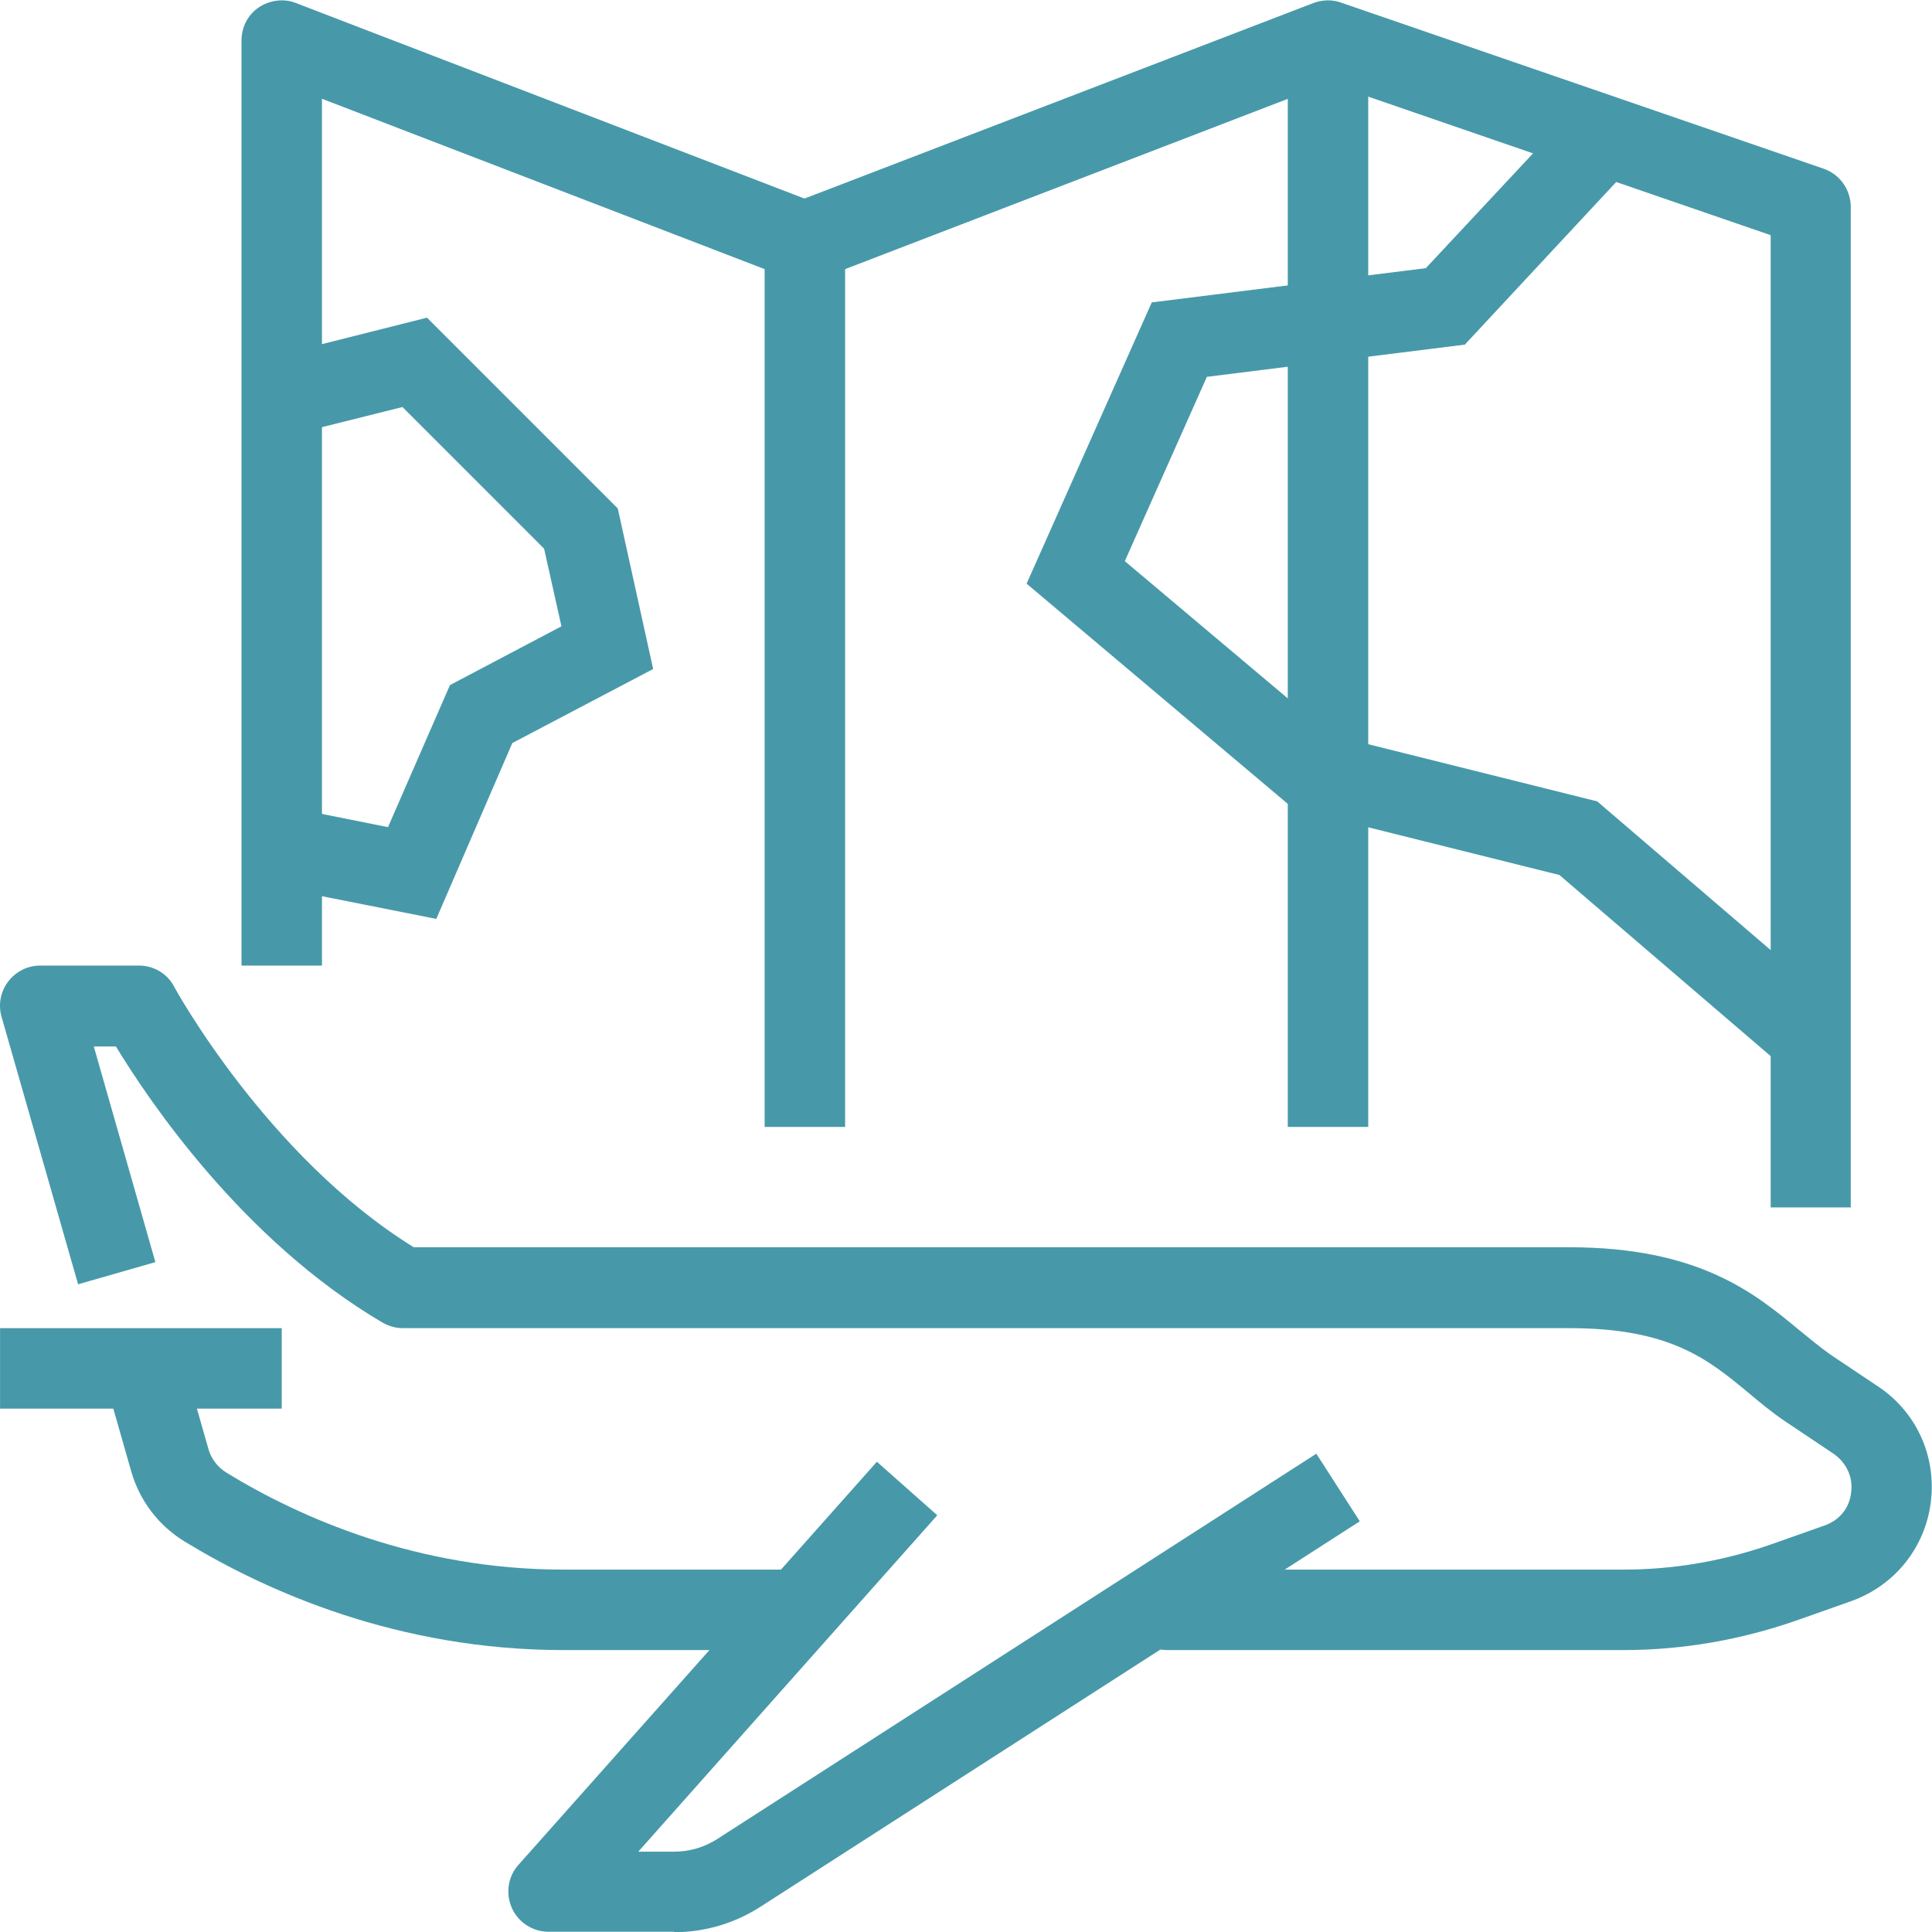 <svg width="40" height="40" viewBox="0 0 40 40" fill="none" xmlns="http://www.w3.org/2000/svg">
<g id="Group">
<g id="Group_2">
<g id="Group_3">
<path id="Vector" d="M38.326 24.998H36.66V4.869L27.512 1.72L16.964 5.777C16.773 5.852 16.556 5.852 16.364 5.777L6.666 2.045V19.991H5V0.837C5 0.562 5.133 0.303 5.358 0.153C5.583 0.003 5.875 -0.038 6.125 0.062L16.656 4.111L27.195 0.062C27.379 -0.005 27.579 -0.013 27.762 0.053L37.76 3.494C38.093 3.611 38.318 3.928 38.318 4.286V25.007L38.326 24.998Z" fill="#4799A9"/>
<path id="Vector_2" d="M17.497 5.003H15.831V23.332H17.497V5.003Z" fill="#4799A9"/>
<path id="Vector_3" d="M28.328 0.837H26.662V23.332H28.328V0.837Z" fill="#4799A9"/>
<path id="Vector_4" d="M36.952 22.116L32.286 18.116L26.779 16.742L21.255 12.084L23.846 6.261L29.52 5.552L32.578 2.278L33.794 3.411L30.328 7.135L24.987 7.802L23.288 11.618L27.562 15.217L33.069 16.592L38.035 20.849L36.952 22.116Z" fill="#4799A9"/>
<path id="Vector_5" d="M9.033 19.025L5.675 18.358L5.992 16.717L8.033 17.125L9.316 14.184L11.624 12.967L11.265 11.36L8.333 8.427L6.033 9.002L5.633 7.385L8.841 6.577L12.79 10.526L13.523 13.851L10.607 15.384L9.033 19.025Z" fill="#4799A9"/>
</g>
</g>
<g id="Group_4">
<path id="Vector_6" d="M16.664 34.163H11.665C8.241 34.163 5.516 32.947 3.833 31.922C3.283 31.589 2.892 31.072 2.717 30.464L2.175 28.564L3.775 28.106L4.317 30.006C4.375 30.206 4.508 30.381 4.7 30.497C6.199 31.414 8.632 32.497 11.665 32.497H16.664V34.163Z" fill="#4799A9"/>
<path id="Vector_7" d="M33.611 34.163H24.163C24.054 34.163 23.946 34.138 23.846 34.096L23.279 33.863L23.921 32.322L24.337 32.497H33.619C34.669 32.497 35.71 32.313 36.702 31.963L37.785 31.58C38.085 31.472 38.293 31.222 38.326 30.897C38.368 30.58 38.226 30.28 37.96 30.097L36.977 29.439C36.702 29.256 36.452 29.047 36.193 28.831C35.368 28.148 34.585 27.498 32.494 27.498H8.341C8.191 27.498 8.049 27.456 7.916 27.381C5.016 25.673 3.067 22.765 2.4 21.666H1.942L3.217 26.131L1.617 26.59L0.034 21.057C-0.041 20.808 0.009 20.532 0.168 20.324C0.326 20.116 0.567 19.991 0.834 19.991H2.875C3.184 19.991 3.467 20.158 3.608 20.433C3.625 20.466 5.533 23.948 8.566 25.823H32.486C35.177 25.823 36.327 26.773 37.252 27.539C37.468 27.714 37.676 27.889 37.901 28.048L38.884 28.706C39.676 29.231 40.093 30.147 39.976 31.097C39.859 32.038 39.234 32.822 38.335 33.147L37.252 33.53C36.077 33.946 34.852 34.163 33.611 34.163Z" fill="#4799A9"/>
<path id="Vector_8" d="M13.956 39.995H11.357C11.032 39.995 10.732 39.803 10.598 39.504C10.465 39.204 10.515 38.854 10.732 38.612L18.155 30.264L19.405 31.372L13.215 38.337H13.956C14.273 38.337 14.589 38.245 14.856 38.071L27.253 30.097L28.153 31.497L15.756 39.47C15.214 39.82 14.598 40.004 13.956 40.004V39.995Z" fill="#4799A9"/>
<path id="Vector_9" d="M5.833 27.498H0.001V29.164H5.833V27.498Z" fill="#4799A9"/>
</g>
</g>
</svg>
